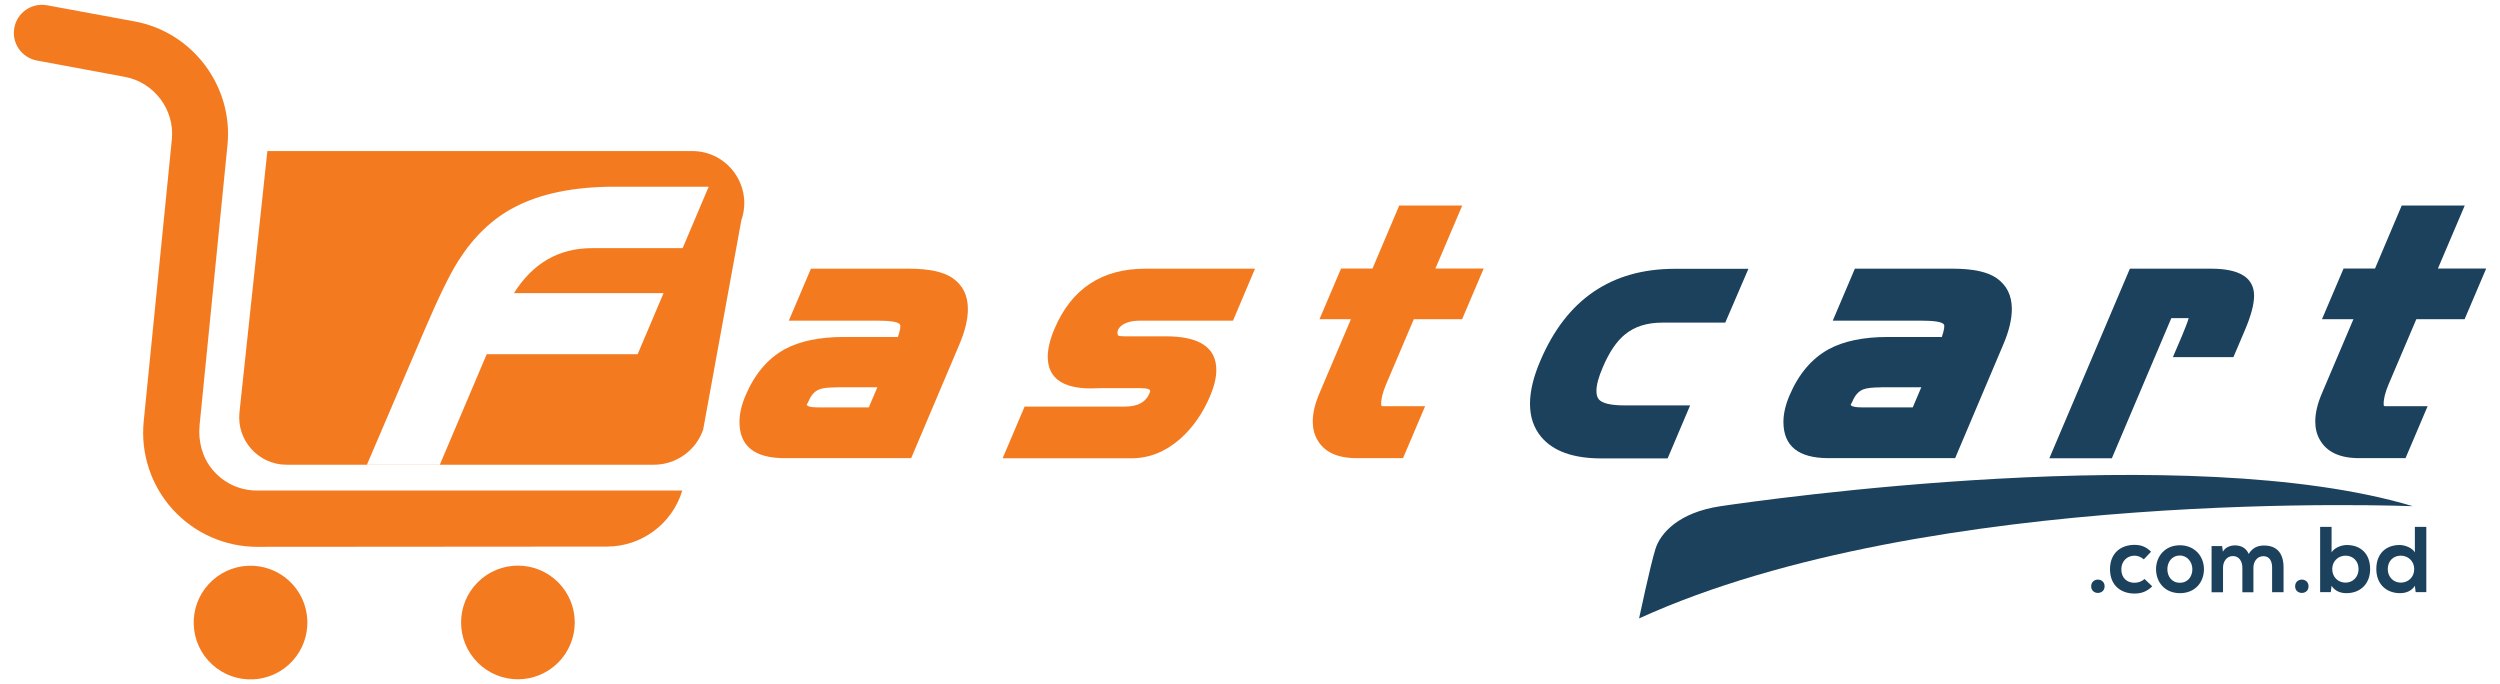 <?xml version="1.0" encoding="utf-8"?>
<!-- Generator: Adobe Illustrator 27.0.1, SVG Export Plug-In . SVG Version: 6.00 Build 0)  -->
<svg version="1.1" id="Layer_1" xmlns="http://www.w3.org/2000/svg" xmlns:xlink="http://www.w3.org/1999/xlink" x="0px" y="0px"
	width="190" height="52" viewBox="0 0 190 52" style="enable-background:new 0 0 190 52;" xml:space="preserve">
<style type="text/css">
	.st0{fill:#F47A20;}
	.st1{fill:#1B415D;}
</style>
<g>
	<g>
		<g>
			<g>
				<g>
					<g>
						<path class="st0" d="M51.85,37.29c-0.76,2.52-3.09,4.25-5.72,4.25l-26.59,0.02c-2.44,0-4.78-1.04-6.42-2.85
							c-1.64-1.81-2.44-4.24-2.2-6.67l2.14-21.44c0.23-2.26-1.35-4.35-3.58-4.76L2.8,4.6C1.64,4.38,0.87,3.27,1.09,2.11l0,0
							C1.3,0.96,2.41,0.19,3.57,0.4l6.67,1.23c4.4,0.81,7.49,4.93,7.05,9.38l-2.12,21.29c-0.12,1.21,0.19,2.44,0.96,3.37
							c0.85,1.03,2.07,1.61,3.4,1.61H51.85L51.85,37.29z"/>
					</g>
				</g>
				<g>
					
						<ellipse transform="matrix(0.677 -0.736 0.736 0.677 -28.669 29.3)" class="st0" cx="19.04" cy="47.31" rx="4.32" ry="4.32"/>
				</g>
				<g>
					
						<ellipse transform="matrix(0.707 -0.707 0.707 0.707 -21.921 41.693)" class="st0" cx="39.37" cy="47.31" rx="4.32" ry="4.32"/>
				</g>
			</g>
			<g>
				<g>
					<path class="st0" d="M69.25,34.82h-9.62c-2.29,0-3.43-0.92-3.43-2.75c0-0.61,0.15-1.28,0.46-2.01c0.7-1.64,1.69-2.81,2.98-3.52
						c1.15-0.62,2.65-0.93,4.5-0.93h4.1c0.18-0.54,0.23-0.86,0.15-0.96c-0.15-0.19-0.72-0.28-1.73-0.28h-6.71l1.68-3.95h7.43
						c1.54,0,2.65,0.24,3.33,0.71c0.78,0.54,1.17,1.32,1.17,2.36c0,0.78-0.22,1.7-0.67,2.74L69.25,34.82z M63.6,29.44
						c-0.63,0-1.08,0.05-1.35,0.16c-0.34,0.14-0.6,0.43-0.79,0.87c-0.03,0.08-0.07,0.15-0.11,0.21c-0.04,0.06-0.04,0.11-0.01,0.13
						c0.1,0.1,0.36,0.15,0.79,0.15h3.9l0.65-1.53H63.6z"/>
				</g>
			</g>
			<g>
				<g>
					<path class="st0" d="M93.71,24.37h-7.04c-0.9,0-1.47,0.24-1.71,0.71c-0.06,0.23-0.04,0.37,0.05,0.43
						c0.05,0.03,0.2,0.05,0.44,0.05h3.15c2.56,0,3.84,0.85,3.84,2.56c0,0.58-0.16,1.25-0.48,2c-0.56,1.32-1.32,2.39-2.26,3.23
						c-1.12,0.98-2.35,1.48-3.71,1.48H76.2l1.67-3.93h7.63c0.98,0,1.61-0.35,1.88-1.06c0.02-0.05,0.03-0.09,0.03-0.13
						c0-0.14-0.25-0.21-0.75-0.21h-3c-0.11,0-0.24,0-0.41,0.01c-0.16,0.01-0.27,0.01-0.33,0.01c-2.19,0-3.29-0.81-3.29-2.41
						c0-0.62,0.17-1.33,0.52-2.14c1.29-3.03,3.59-4.55,6.9-4.55h8.33L93.71,24.37z"/>
				</g>
			</g>
			<g>
				<g>
					<path class="st0" d="M111.12,24.26h-3.67l-2.12,4.98c-0.26,0.62-0.38,1.13-0.36,1.53c0,0.07,0.04,0.1,0.12,0.1h0.05h3.17
						l-1.68,3.95h-3.51c-1.49,0-2.49-0.47-3.01-1.41c-0.23-0.4-0.34-0.86-0.34-1.38c0-0.64,0.17-1.36,0.52-2.17l2.38-5.6h-2.39
						l1.64-3.85h2.39l2.03-4.79h4.79l-2.04,4.79h3.67L111.12,24.26z"/>
				</g>
			</g>
		</g>
	</g>
	<path class="st0" d="M52.6,11.48H20.32L18.2,31.33c-0.23,2.13,1.44,3.99,3.58,3.99h27.91c1.69,0,3.2-1.07,3.75-2.67l2.9-15.9
		C57.24,14.16,55.33,11.48,52.6,11.48z M51.88,18.86h-6.9c-2.51,0-4.49,1.14-5.92,3.42h11.37l-1.97,4.64H36.99l-3.56,8.39h-5.54
		l4.39-10.26c1.05-2.46,1.91-4.22,2.58-5.27c1.16-1.81,2.57-3.16,4.22-4.02c1.99-1.05,4.54-1.57,7.64-1.57h7.14L51.88,18.86z"/>
	<g>
		<g>
			<path class="st1" d="M159.95,44.56c0,0.67-1.02,0.67-1.02,0C158.93,43.88,159.95,43.88,159.95,44.56z"/>
			<path class="st1" d="M163.57,44.56c-0.4,0.4-0.83,0.55-1.35,0.55c-1.02,0-1.86-0.61-1.86-1.85c0-1.24,0.84-1.85,1.86-1.85
				c0.5,0,0.88,0.14,1.26,0.52l-0.55,0.58c-0.21-0.18-0.46-0.28-0.7-0.28c-0.58,0-1.01,0.43-1.01,1.04c0,0.67,0.45,1.02,0.99,1.02
				c0.28,0,0.55-0.08,0.77-0.29L163.57,44.56z"/>
			<path class="st1" d="M167.5,43.26c0,1.01-0.69,1.82-1.82,1.82c-1.14,0-1.82-0.82-1.82-1.82c0-1,0.7-1.82,1.81-1.82
				C166.78,41.44,167.5,42.26,167.5,43.26z M164.72,43.26c0,0.53,0.32,1.03,0.95,1.03c0.63,0,0.95-0.5,0.95-1.03
				c0-0.53-0.37-1.04-0.95-1.04C165.05,42.22,164.72,42.73,164.72,43.26z"/>
			<path class="st1" d="M170.42,45.01v-1.87c0-0.46-0.24-0.88-0.72-0.88c-0.47,0-0.75,0.42-0.75,0.88v1.87h-0.87V41.5h0.8l0.06,0.43
				c0.18-0.35,0.59-0.48,0.92-0.48c0.42,0,0.84,0.17,1.04,0.65c0.31-0.5,0.72-0.64,1.17-0.64c0.99,0,1.48,0.61,1.48,1.66v1.89h-0.87
				v-1.89c0-0.46-0.19-0.85-0.66-0.85c-0.47,0-0.76,0.4-0.76,0.87v1.87H170.42z"/>
			<path class="st1" d="M175.45,44.56c0,0.67-1.02,0.67-1.02,0C174.43,43.88,175.45,43.88,175.45,44.56z"/>
			<path class="st1" d="M177.2,40.04v1.94c0.21-0.36,0.78-0.56,1.15-0.56c1.02,0,1.78,0.62,1.78,1.83c0,1.15-0.77,1.83-1.8,1.83
				c-0.43,0-0.86-0.14-1.13-0.56l-0.06,0.48h-0.81v-4.96H177.2z M177.25,43.25c0,0.63,0.47,1.03,1.01,1.03
				c0.55,0,0.99-0.42,0.99-1.03c0-0.63-0.44-1.02-0.99-1.02C177.72,42.23,177.25,42.64,177.25,43.25z"/>
			<path class="st1" d="M184.4,40.04v4.96h-0.81l-0.06-0.48c-0.27,0.42-0.7,0.56-1.13,0.56c-1.03,0-1.8-0.68-1.8-1.83
				c0-1.21,0.76-1.83,1.78-1.83c0.37,0,0.94,0.2,1.15,0.56v-1.94H184.4z M181.47,43.25c0,0.61,0.44,1.03,0.99,1.03
				c0.55,0,1.02-0.4,1.02-1.03c0-0.61-0.47-1.02-1.02-1.02C181.91,42.23,181.47,42.62,181.47,43.25z"/>
		</g>
		<g>
			<g>
				<path class="st1" d="M131.12,24.52h-4.79c-1.15,0-2.08,0.29-2.81,0.88c-0.65,0.52-1.22,1.36-1.71,2.52
					c-0.32,0.74-0.48,1.33-0.48,1.79c0,0.28,0.06,0.5,0.18,0.64c0.25,0.3,0.9,0.46,1.95,0.46h4.99l-1.71,4.03h-5.03
					c-2.15,0-3.68-0.55-4.59-1.65c-0.56-0.68-0.84-1.51-0.84-2.5c0-0.96,0.26-2.05,0.79-3.28c1.98-4.65,5.39-6.98,10.22-6.98h5.59
					L131.12,24.52z"/>
				<path class="st1" d="M148.59,34.82h-9.62c-2.29,0-3.43-0.92-3.43-2.75c0-0.61,0.15-1.28,0.46-2.01c0.7-1.64,1.69-2.81,2.98-3.52
					c1.15-0.62,2.65-0.93,4.5-0.93h4.1c0.18-0.54,0.23-0.86,0.15-0.96c-0.15-0.19-0.72-0.28-1.73-0.28h-6.71l1.68-3.95h7.43
					c1.54,0,2.65,0.24,3.33,0.71c0.78,0.54,1.17,1.32,1.17,2.36c0,0.78-0.22,1.7-0.67,2.74L148.59,34.82z M142.94,29.44
					c-0.63,0-1.08,0.05-1.35,0.16c-0.34,0.14-0.6,0.43-0.79,0.87c-0.03,0.08-0.07,0.15-0.11,0.21c-0.04,0.06-0.04,0.11-0.01,0.13
					c0.1,0.1,0.36,0.15,0.79,0.15h3.9l0.65-1.53H142.94z"/>
				<path class="st1" d="M169.74,27.14h-4.6c0.15-0.35,0.39-0.9,0.71-1.66c0.23-0.56,0.4-0.99,0.49-1.3c-0.11,0-0.21,0-0.28,0
					c-0.05,0-0.11,0-0.16,0l-0.88,0l-4.52,10.65h-4.75l6.12-14.41h6.17c2.18,0,3.27,0.69,3.27,2.06c0,0.65-0.24,1.54-0.71,2.64
					L169.74,27.14z"/>
				<path class="st1" d="M187.31,24.26h-3.67l-2.12,4.98c-0.26,0.62-0.38,1.13-0.36,1.53c0,0.07,0.04,0.1,0.12,0.1h0.05h3.17
					l-1.68,3.95h-3.51c-1.49,0-2.49-0.47-3.01-1.41c-0.23-0.4-0.34-0.86-0.34-1.38c0-0.64,0.17-1.36,0.52-2.17l2.38-5.6h-2.39
					l1.64-3.85h2.39l2.03-4.79h4.79l-2.04,4.79h3.67L187.31,24.26z"/>
			</g>
			<path class="st1" d="M124.57,47c0,0,0.87-4.11,1.25-5.3s1.77-2.76,4.95-3.23s35.58-5.1,52.6,0
				C183.37,38.48,146.69,36.91,124.57,47z"/>
		</g>
	</g>
</g>
</svg>
